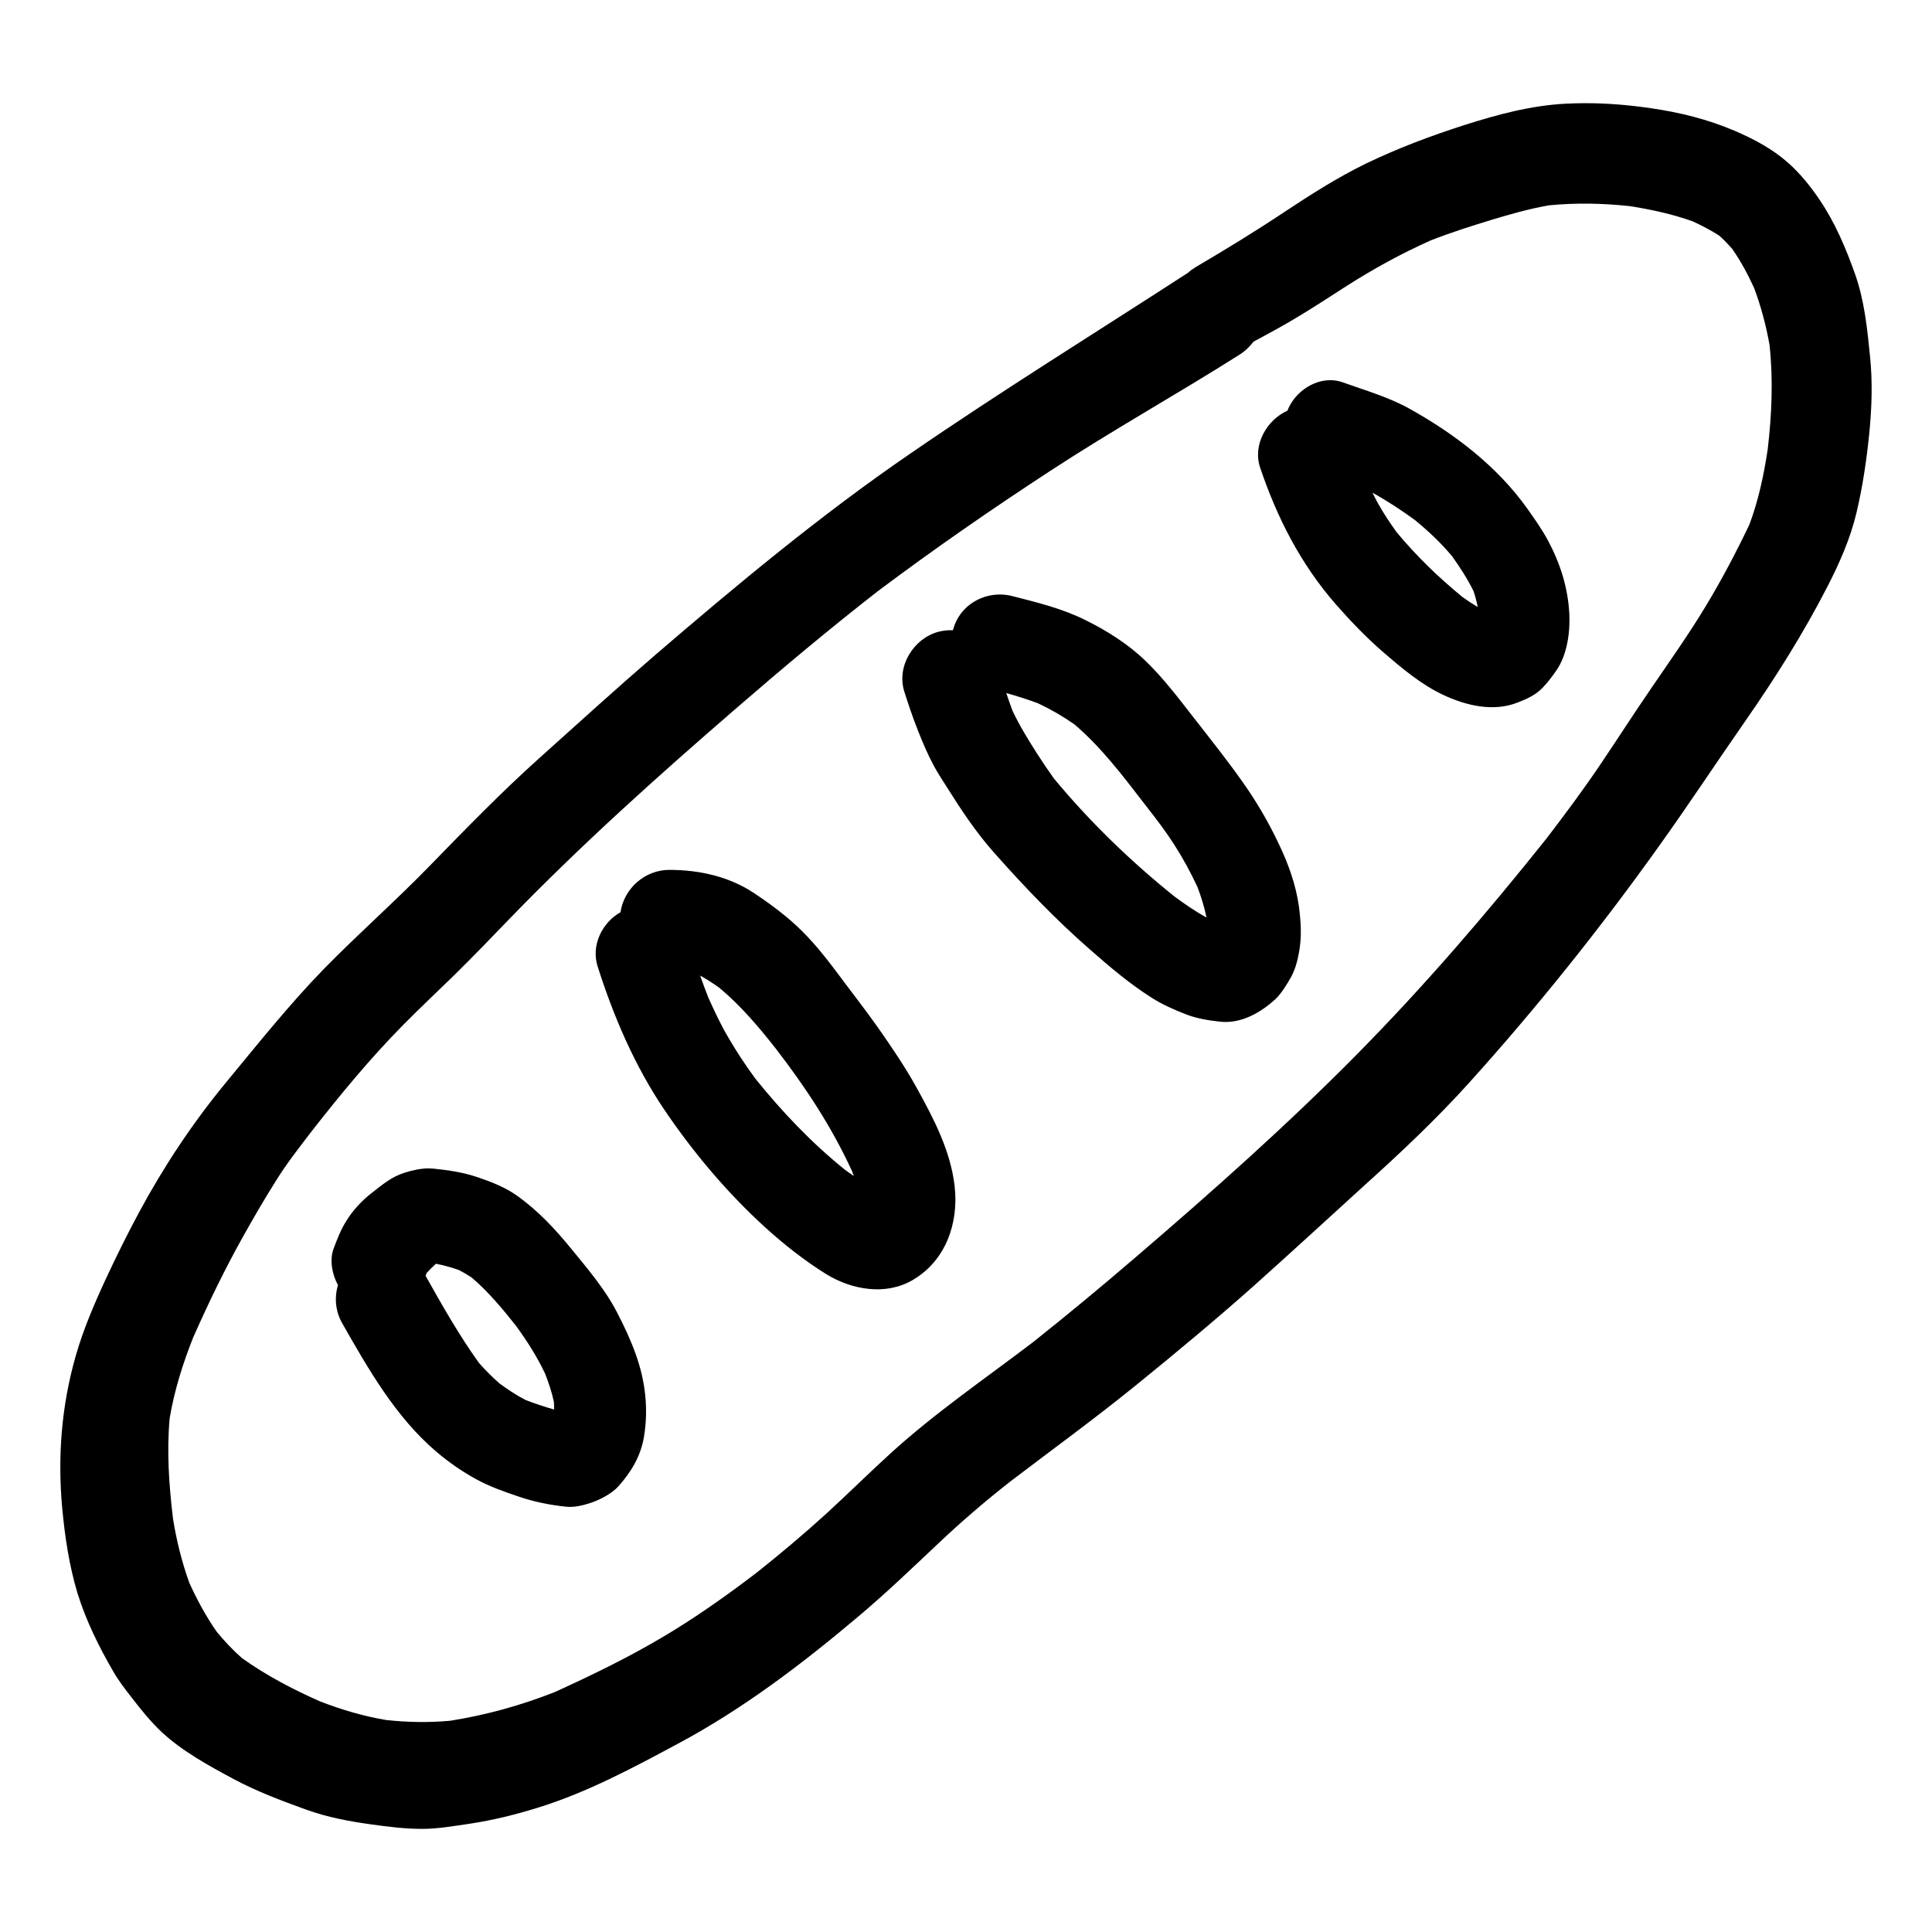 <?xml version="1.0" encoding="utf-8"?><!-- Uploaded to: SVG Repo, www.svgrepo.com, Generator: SVG Repo Mixer Tools -->
<svg version="1.1" id="designs" xmlns="http://www.w3.org/2000/svg" xmlns:xlink="http://www.w3.org/1999/xlink" 
	 width="800px" height="800px" viewBox="0 0 32 32" xml:space="preserve">
<path class="sketchy_een" d="M30.974,5.908c-0.045-0.454-0.093-0.931-0.247-1.364c-0.152-0.431-0.334-0.86-0.591-1.238
	c-0.148-0.221-0.324-0.437-0.524-0.614c-0.261-0.229-0.559-0.387-0.872-0.522c-0.453-0.194-0.913-0.308-1.399-0.378
	c-0.363-0.053-0.719-0.083-1.08-0.083c-0.108,0-0.216,0.003-0.325,0.008c-0.579,0.03-1.133,0.18-1.68,0.354
	c-0.561,0.18-1.107,0.385-1.637,0.641c-0.468,0.229-0.903,0.506-1.336,0.793c-0.486,0.324-0.98,0.626-1.482,0.921
	c-0.045,0.027-0.087,0.058-0.124,0.092c-1.534,0.995-3.09,1.957-4.6,2.995c-1.482,1.016-2.862,2.165-4.224,3.335
	c-0.648,0.559-1.279,1.134-1.915,1.704c-0.629,0.564-1.222,1.174-1.811,1.779c-0.573,0.591-1.194,1.136-1.769,1.724
	c-0.577,0.595-1.095,1.245-1.621,1.882c-0.548,0.666-1.022,1.379-1.431,2.138c-0.194,0.36-0.376,0.727-0.548,1.097
	c-0.192,0.413-0.379,0.848-0.504,1.287c-0.237,0.83-0.302,1.67-0.223,2.528c0.045,0.473,0.115,0.945,0.253,1.403
	c0.14,0.451,0.354,0.885,0.591,1.293c0.087,0.152,0.194,0.291,0.302,0.429c0.158,0.205,0.316,0.403,0.504,0.579
	c0.34,0.315,0.769,0.55,1.176,0.769c0.385,0.207,0.797,0.363,1.206,0.51c0.356,0.13,0.723,0.198,1.095,0.249
	c0.271,0.038,0.54,0.071,0.814,0.073c0.271,0.002,0.54-0.047,0.806-0.085c0.391-0.059,0.773-0.154,1.15-0.272
	c0.808-0.253,1.554-0.653,2.295-1.051c1.073-0.572,2.054-1.317,2.981-2.099c0.459-0.386,0.893-0.801,1.328-1.212
	c0.381-0.361,0.779-0.703,1.193-1.028c0.701-0.534,1.416-1.054,2.1-1.609c0.652-0.53,1.297-1.065,1.925-1.623
	c0.621-0.555,1.233-1.119,1.85-1.68c0.599-0.54,1.188-1.095,1.729-1.694c1.123-1.245,2.18-2.566,3.153-3.93
	c0.49-0.684,0.951-1.386,1.431-2.074c0.498-0.717,0.961-1.451,1.36-2.229c0.198-0.387,0.374-0.785,0.476-1.212
	c0.103-0.435,0.168-0.878,0.213-1.326C31.003,6.752,31.017,6.325,30.974,5.908z M29.278,7.448c-0.064,0.423-0.152,0.836-0.301,1.237
	c-0.217,0.456-0.453,0.903-0.713,1.336c-0.287,0.478-0.609,0.931-0.923,1.391c-0.281,0.409-0.549,0.828-0.826,1.238
	c-0.287,0.426-0.594,0.839-0.907,1.247c-0.984,1.233-2.014,2.432-3.121,3.554c-1.166,1.182-2.411,2.287-3.669,3.366
	c-0.563,0.483-1.134,0.958-1.715,1.419c-0.785,0.597-1.606,1.159-2.337,1.822c-0.366,0.332-0.716,0.68-1.081,1.014
	c-0.375,0.341-0.763,0.667-1.161,0.983c-0.503,0.383-1.019,0.748-1.563,1.069c-0.569,0.336-1.168,0.627-1.77,0.901
	c-0.563,0.222-1.135,0.381-1.734,0.476c-0.357,0.033-0.705,0.026-1.06-0.012c-0.38-0.064-0.737-0.17-1.095-0.308
	c-0.451-0.199-0.893-0.431-1.295-0.718c-0.153-0.135-0.29-0.281-0.419-0.438c-0.177-0.254-0.322-0.523-0.451-0.805
	c-0.124-0.345-0.213-0.699-0.271-1.063C2.799,24.6,2.76,24.05,2.81,23.492c0.078-0.463,0.217-0.905,0.39-1.34
	c0.256-0.578,0.532-1.148,0.841-1.698c0.17-0.303,0.344-0.603,0.53-0.897c0.177-0.286,0.384-0.549,0.589-0.817
	c0.476-0.609,0.97-1.208,1.514-1.76c0.283-0.287,0.579-0.564,0.868-0.846c0.298-0.293,0.587-0.595,0.878-0.896
	c1.192-1.233,2.471-2.38,3.769-3.502c0.77-0.667,1.55-1.32,2.353-1.946c0.927-0.695,1.881-1.356,2.851-1.989
	c1.026-0.672,2.099-1.269,3.135-1.925c0.093-0.059,0.171-0.133,0.234-0.217c0.268-0.144,0.537-0.289,0.797-0.449
	c0.253-0.154,0.5-0.316,0.749-0.476c0.448-0.285,0.905-0.536,1.389-0.752c0.326-0.128,0.66-0.234,0.996-0.337
	c0.318-0.097,0.635-0.186,0.961-0.244c0.452-0.044,0.896-0.035,1.349,0.014c0.353,0.057,0.697,0.131,1.035,0.252
	c0.151,0.07,0.298,0.146,0.438,0.236c0.076,0.067,0.146,0.141,0.214,0.217c0.143,0.207,0.259,0.422,0.364,0.651
	c0.115,0.308,0.197,0.617,0.255,0.942C29.371,6.294,29.347,6.867,29.278,7.448z M10.224,21.745
	c-0.192-0.377-0.484-0.722-0.751-1.048c-0.277-0.34-0.561-0.646-0.921-0.901c-0.19-0.133-0.423-0.224-0.642-0.298
	c-0.241-0.081-0.492-0.119-0.745-0.143c-0.022-0.002-0.044-0.003-0.066-0.003c-0.133,0-0.274,0.033-0.399,0.072
	c-0.215,0.067-0.37,0.2-0.544,0.336c-0.158,0.121-0.314,0.289-0.419,0.461c-0.091,0.143-0.152,0.303-0.213,0.464
	c-0.069,0.187-0.021,0.43,0.074,0.6c-0.062,0.205-0.043,0.434,0.07,0.632c0.433,0.761,0.884,1.552,1.558,2.127
	c0.202,0.172,0.431,0.332,0.666,0.459c0.221,0.121,0.465,0.206,0.704,0.287c0.257,0.087,0.514,0.138,0.783,0.166
	c0.14,0.015,0.291-0.026,0.421-0.069c0.146-0.051,0.334-0.15,0.439-0.265c0.215-0.239,0.374-0.504,0.427-0.823
	c0.077-0.462,0.024-0.921-0.134-1.362C10.449,22.2,10.34,21.969,10.224,21.745z M8.702,23.187c-0.152-0.079-0.292-0.173-0.429-0.273
	c-0.121-0.107-0.234-0.219-0.341-0.341c-0.329-0.46-0.606-0.947-0.883-1.442c0.003-0.008,0.006-0.016,0.009-0.024
	c0.001-0.004,0.003-0.008,0.004-0.012c0.002-0.004,0.005-0.008,0.007-0.013c0.048-0.052,0.098-0.101,0.15-0.149
	c0.003,0,0.006,0,0.009,0c0.124,0.025,0.245,0.058,0.364,0.099c0.076,0.038,0.149,0.081,0.22,0.127
	c0.274,0.235,0.51,0.516,0.734,0.8c0.186,0.255,0.348,0.51,0.483,0.794c0.059,0.153,0.111,0.305,0.145,0.465
	c0.002,0.043,0.004,0.085,0.004,0.128C9.018,23.301,8.859,23.248,8.702,23.187z M14.539,17.016c-0.182-0.259-0.379-0.51-0.567-0.763
	c-0.217-0.291-0.433-0.579-0.69-0.834c-0.241-0.239-0.522-0.447-0.804-0.634c-0.413-0.271-0.905-0.377-1.392-0.377
	c-0.406,0-0.751,0.309-0.809,0.702c-0.305,0.172-0.489,0.547-0.379,0.895c0.265,0.834,0.615,1.65,1.107,2.378
	c0.478,0.707,1.042,1.376,1.674,1.951c0.31,0.281,0.652,0.55,1.008,0.771c0.423,0.259,0.982,0.358,1.429,0.097
	c0.548-0.32,0.765-0.941,0.696-1.553c-0.067-0.591-0.35-1.127-0.633-1.639C14.988,17.666,14.765,17.338,14.539,17.016z
	 M13.999,19.378c-0.556-0.447-1.042-0.959-1.49-1.515c-0.162-0.221-0.312-0.448-0.45-0.686c-0.124-0.21-0.225-0.43-0.326-0.651
	c-0.048-0.122-0.093-0.244-0.136-0.367c0.11,0.061,0.215,0.129,0.318,0.202c0.356,0.298,0.647,0.642,0.932,1.004
	c0.492,0.637,0.929,1.3,1.265,2.032c0.01,0.027,0.02,0.054,0.03,0.082C14.094,19.446,14.047,19.412,13.999,19.378z M14.412,19.712
	L14.412,19.712L14.412,19.712L14.412,19.712L14.412,19.712z M21.185,13.986c-0.172-0.365-0.372-0.708-0.605-1.036
	c-0.259-0.367-0.54-0.719-0.816-1.073c-0.249-0.32-0.494-0.643-0.785-0.925c-0.289-0.281-0.638-0.502-0.998-0.68
	c-0.387-0.194-0.808-0.295-1.222-0.401c-0.066-0.016-0.133-0.024-0.199-0.024c-0.349,0-0.674,0.221-0.772,0.575
	c-0.002,0.006-0.003,0.012-0.005,0.017c-0.081-0.004-0.163,0.005-0.246,0.027c-0.409,0.113-0.69,0.571-0.559,0.988
	c0.069,0.219,0.142,0.435,0.227,0.648c0.079,0.202,0.164,0.401,0.267,0.591c0.071,0.13,0.154,0.253,0.233,0.379
	c0.225,0.358,0.466,0.718,0.747,1.036c0.506,0.572,1.038,1.129,1.615,1.631c0.32,0.281,0.652,0.562,1.012,0.789
	c0.174,0.111,0.364,0.194,0.555,0.269c0.19,0.075,0.378,0.103,0.581,0.126c0.346,0.035,0.672-0.154,0.913-0.377
	c0.091-0.087,0.18-0.229,0.243-0.34c0.079-0.134,0.119-0.288,0.146-0.439c0.047-0.263,0.03-0.5-0.004-0.761
	C21.462,14.649,21.339,14.309,21.185,13.986z M19.452,14.848c-0.725-0.582-1.403-1.238-1.996-1.954
	c-0.097-0.135-0.189-0.272-0.279-0.412c-0.145-0.228-0.291-0.464-0.407-0.71c-0.036-0.097-0.07-0.195-0.103-0.293
	c0.177,0.05,0.352,0.105,0.524,0.169c0.211,0.099,0.413,0.216,0.604,0.349c0.437,0.372,0.794,0.841,1.145,1.297
	c0.017,0.021,0.033,0.042,0.05,0.064c0.01,0.014,0.021,0.027,0.031,0.041c0.148,0.189,0.293,0.38,0.423,0.583
	c0.149,0.232,0.276,0.466,0.391,0.712c0.061,0.164,0.113,0.327,0.147,0.499l0,0.004C19.798,15.094,19.623,14.975,19.452,14.848z
	 M25.291,8.416c-0.498-0.696-1.198-1.23-1.941-1.644c-0.346-0.194-0.739-0.306-1.109-0.439c-0.068-0.025-0.138-0.036-0.208-0.036
	c-0.306,0-0.601,0.222-0.709,0.505c-0.345,0.155-0.579,0.568-0.452,0.944c0.281,0.832,0.672,1.597,1.253,2.263
	c0.247,0.281,0.506,0.551,0.791,0.798c0.306,0.263,0.617,0.526,0.982,0.7c0.383,0.18,0.838,0.291,1.247,0.126
	c0.15-0.059,0.289-0.121,0.405-0.241c0.085-0.089,0.158-0.186,0.229-0.288c0.178-0.257,0.229-0.634,0.214-0.935
	c-0.022-0.429-0.148-0.83-0.348-1.206C25.544,8.773,25.416,8.592,25.291,8.416z M24.221,9.887c-0.398-0.326-0.762-0.679-1.09-1.074
	c-0.113-0.158-0.222-0.32-0.316-0.492c-0.029-0.053-0.056-0.106-0.082-0.16c0.244,0.135,0.478,0.289,0.703,0.453
	c0.223,0.183,0.428,0.376,0.613,0.596c0.132,0.185,0.256,0.375,0.357,0.58c0.03,0.088,0.052,0.175,0.07,0.265
	C24.389,10.003,24.305,9.947,24.221,9.887z M24.705,10.161L24.705,10.161c0.009-0.004,0.019-0.008,0.029-0.012
	C24.725,10.153,24.715,10.157,24.705,10.161z"/>
</svg>